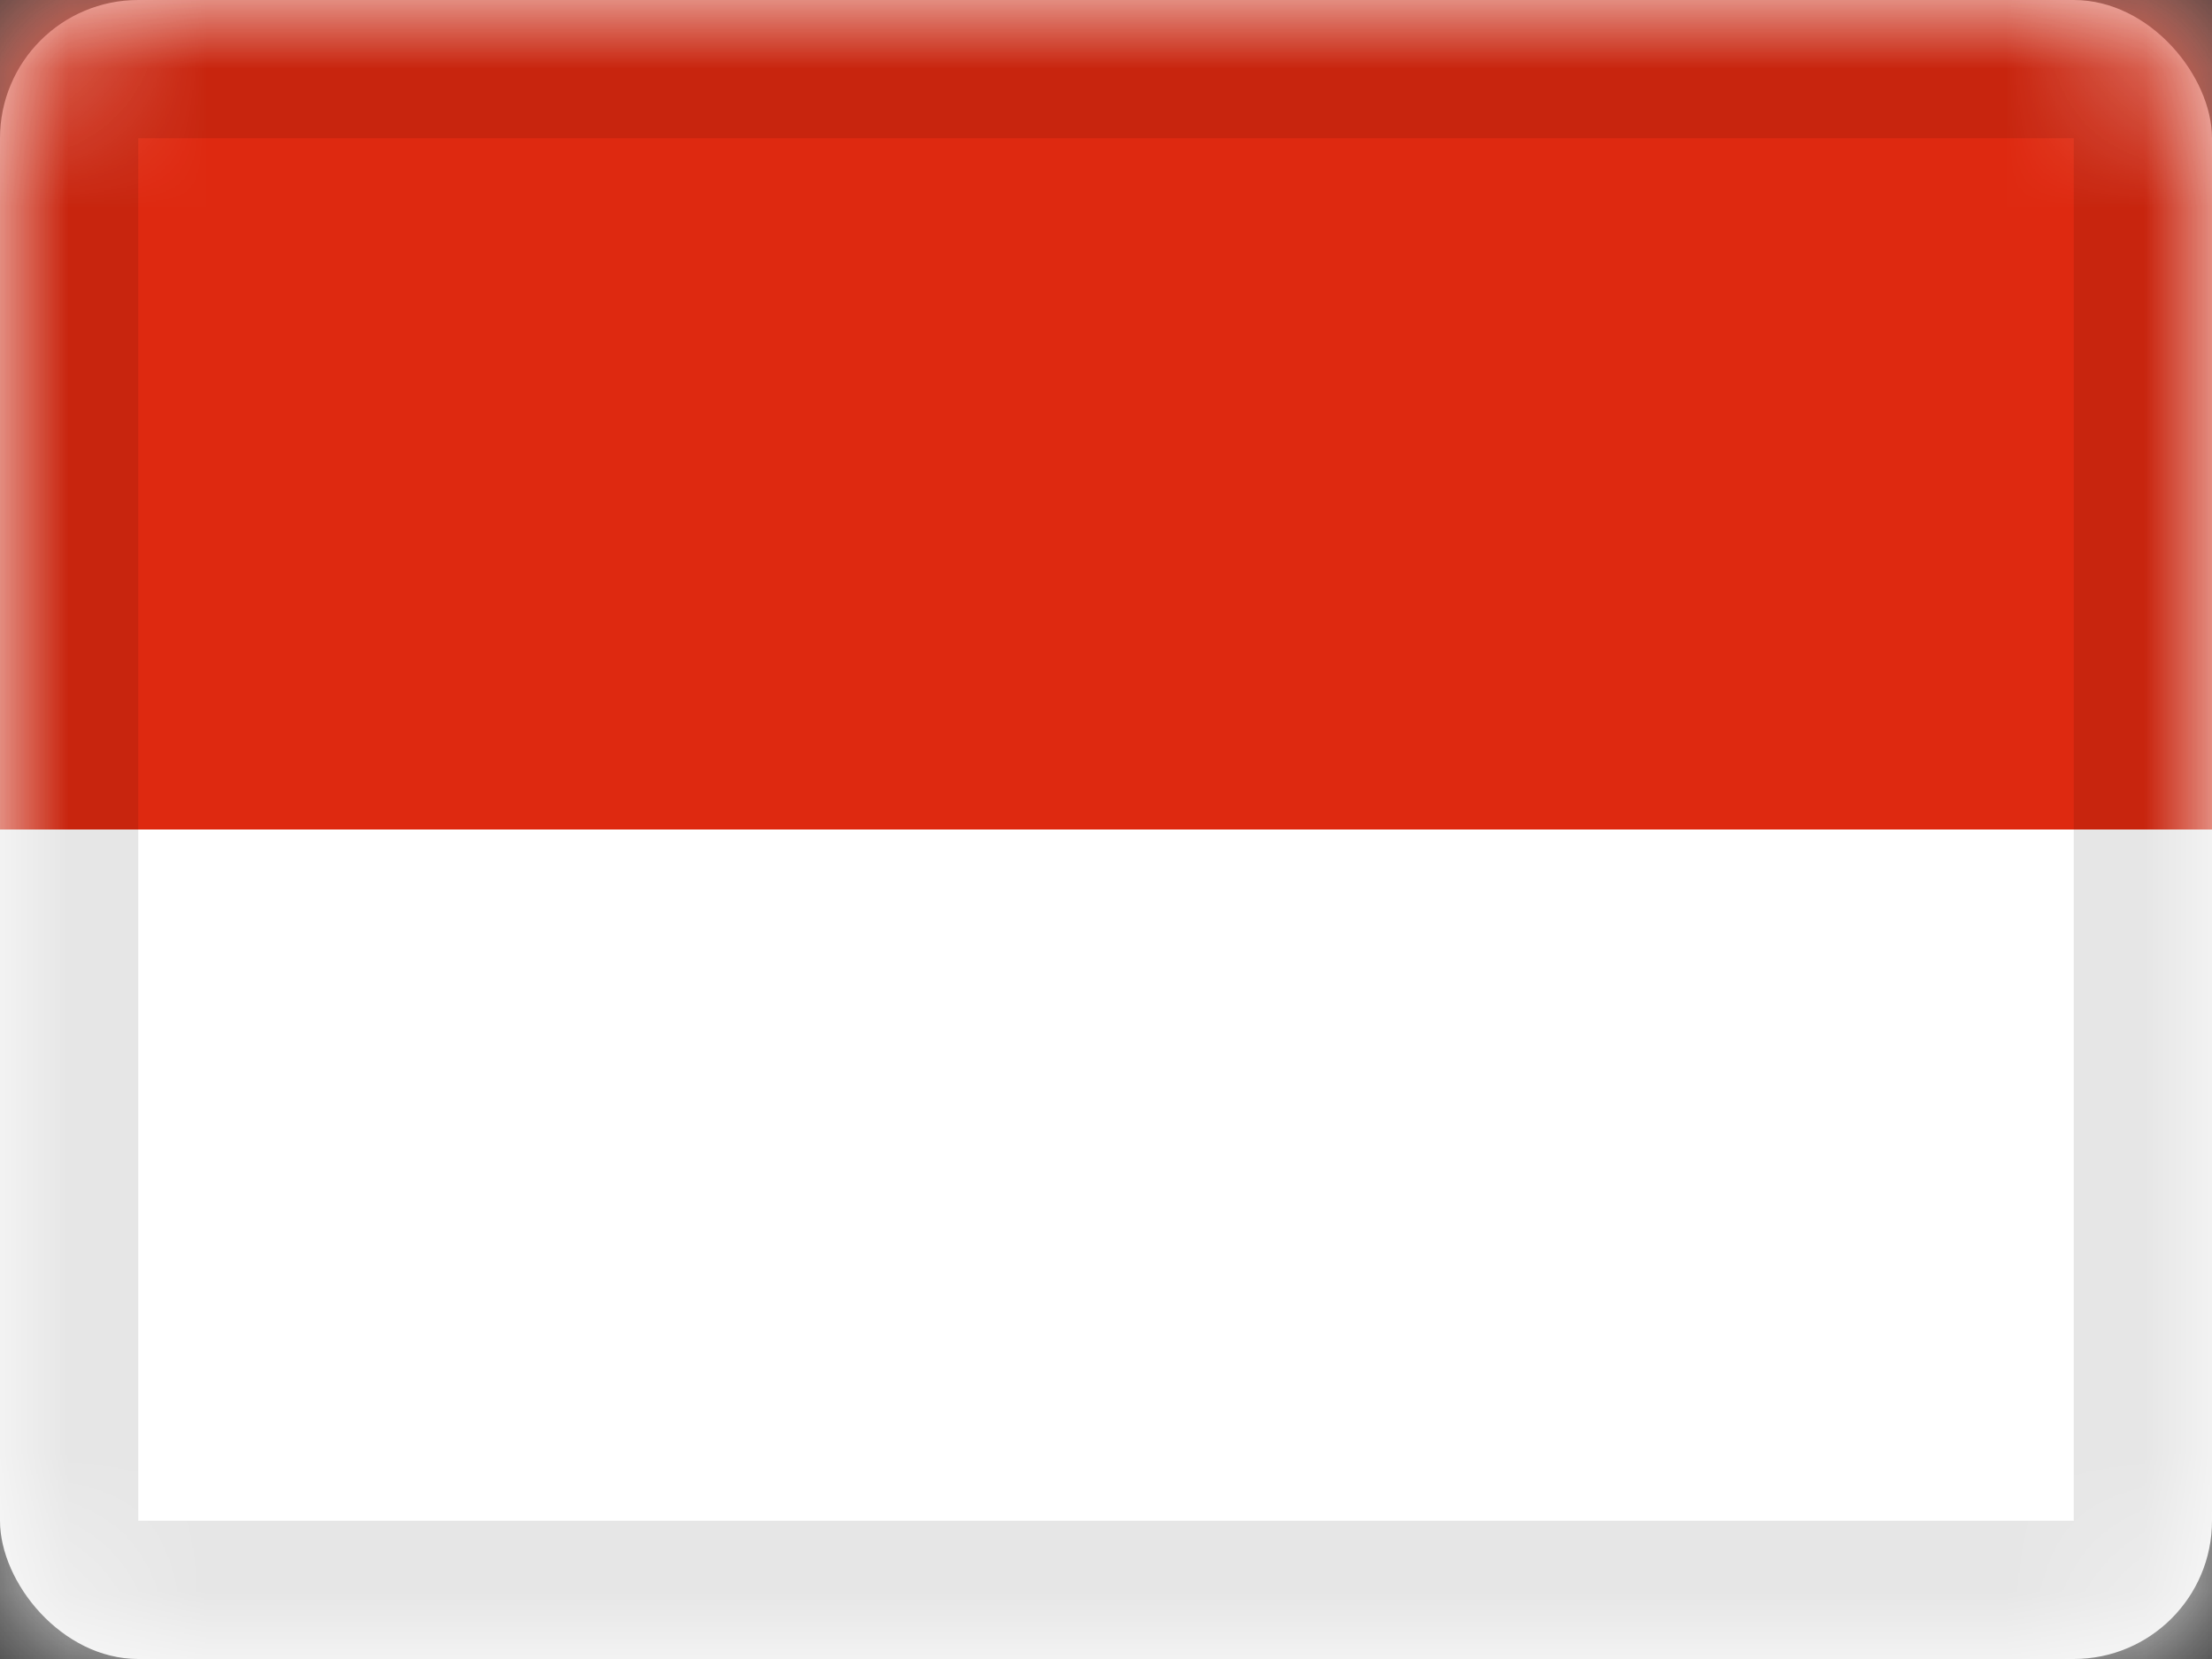 <svg xmlns="http://www.w3.org/2000/svg" xmlns:xlink="http://www.w3.org/1999/xlink" viewBox="0 0 16 12"><rect x="0" y="0" width="16" height="12" fill="#333333" stroke="none"/><defs><rect id="cr-flag-ID-a" width="16" height="12" rx="1"/></defs><g fill="none" fill-rule="evenodd"><mask id="cr-flag-ID-b" fill="#fff"><use xlink:href="#cr-flag-ID-a"/></mask><use fill="#FFF" xlink:href="#cr-flag-ID-a"/><path fill="#FFF" d="M0 0h16v12H0z" mask="url(#cr-flag-ID-b)"/><path fill="#DE2910" d="M0 0h16v6H0z" mask="url(#cr-flag-ID-b)"/><g stroke="#000" stroke-opacity=".1" mask="url(#cr-flag-ID-b)"><path d="M.5.5h15v11H.5z" style="mix-blend-mode:multiply"/></g></g></svg>